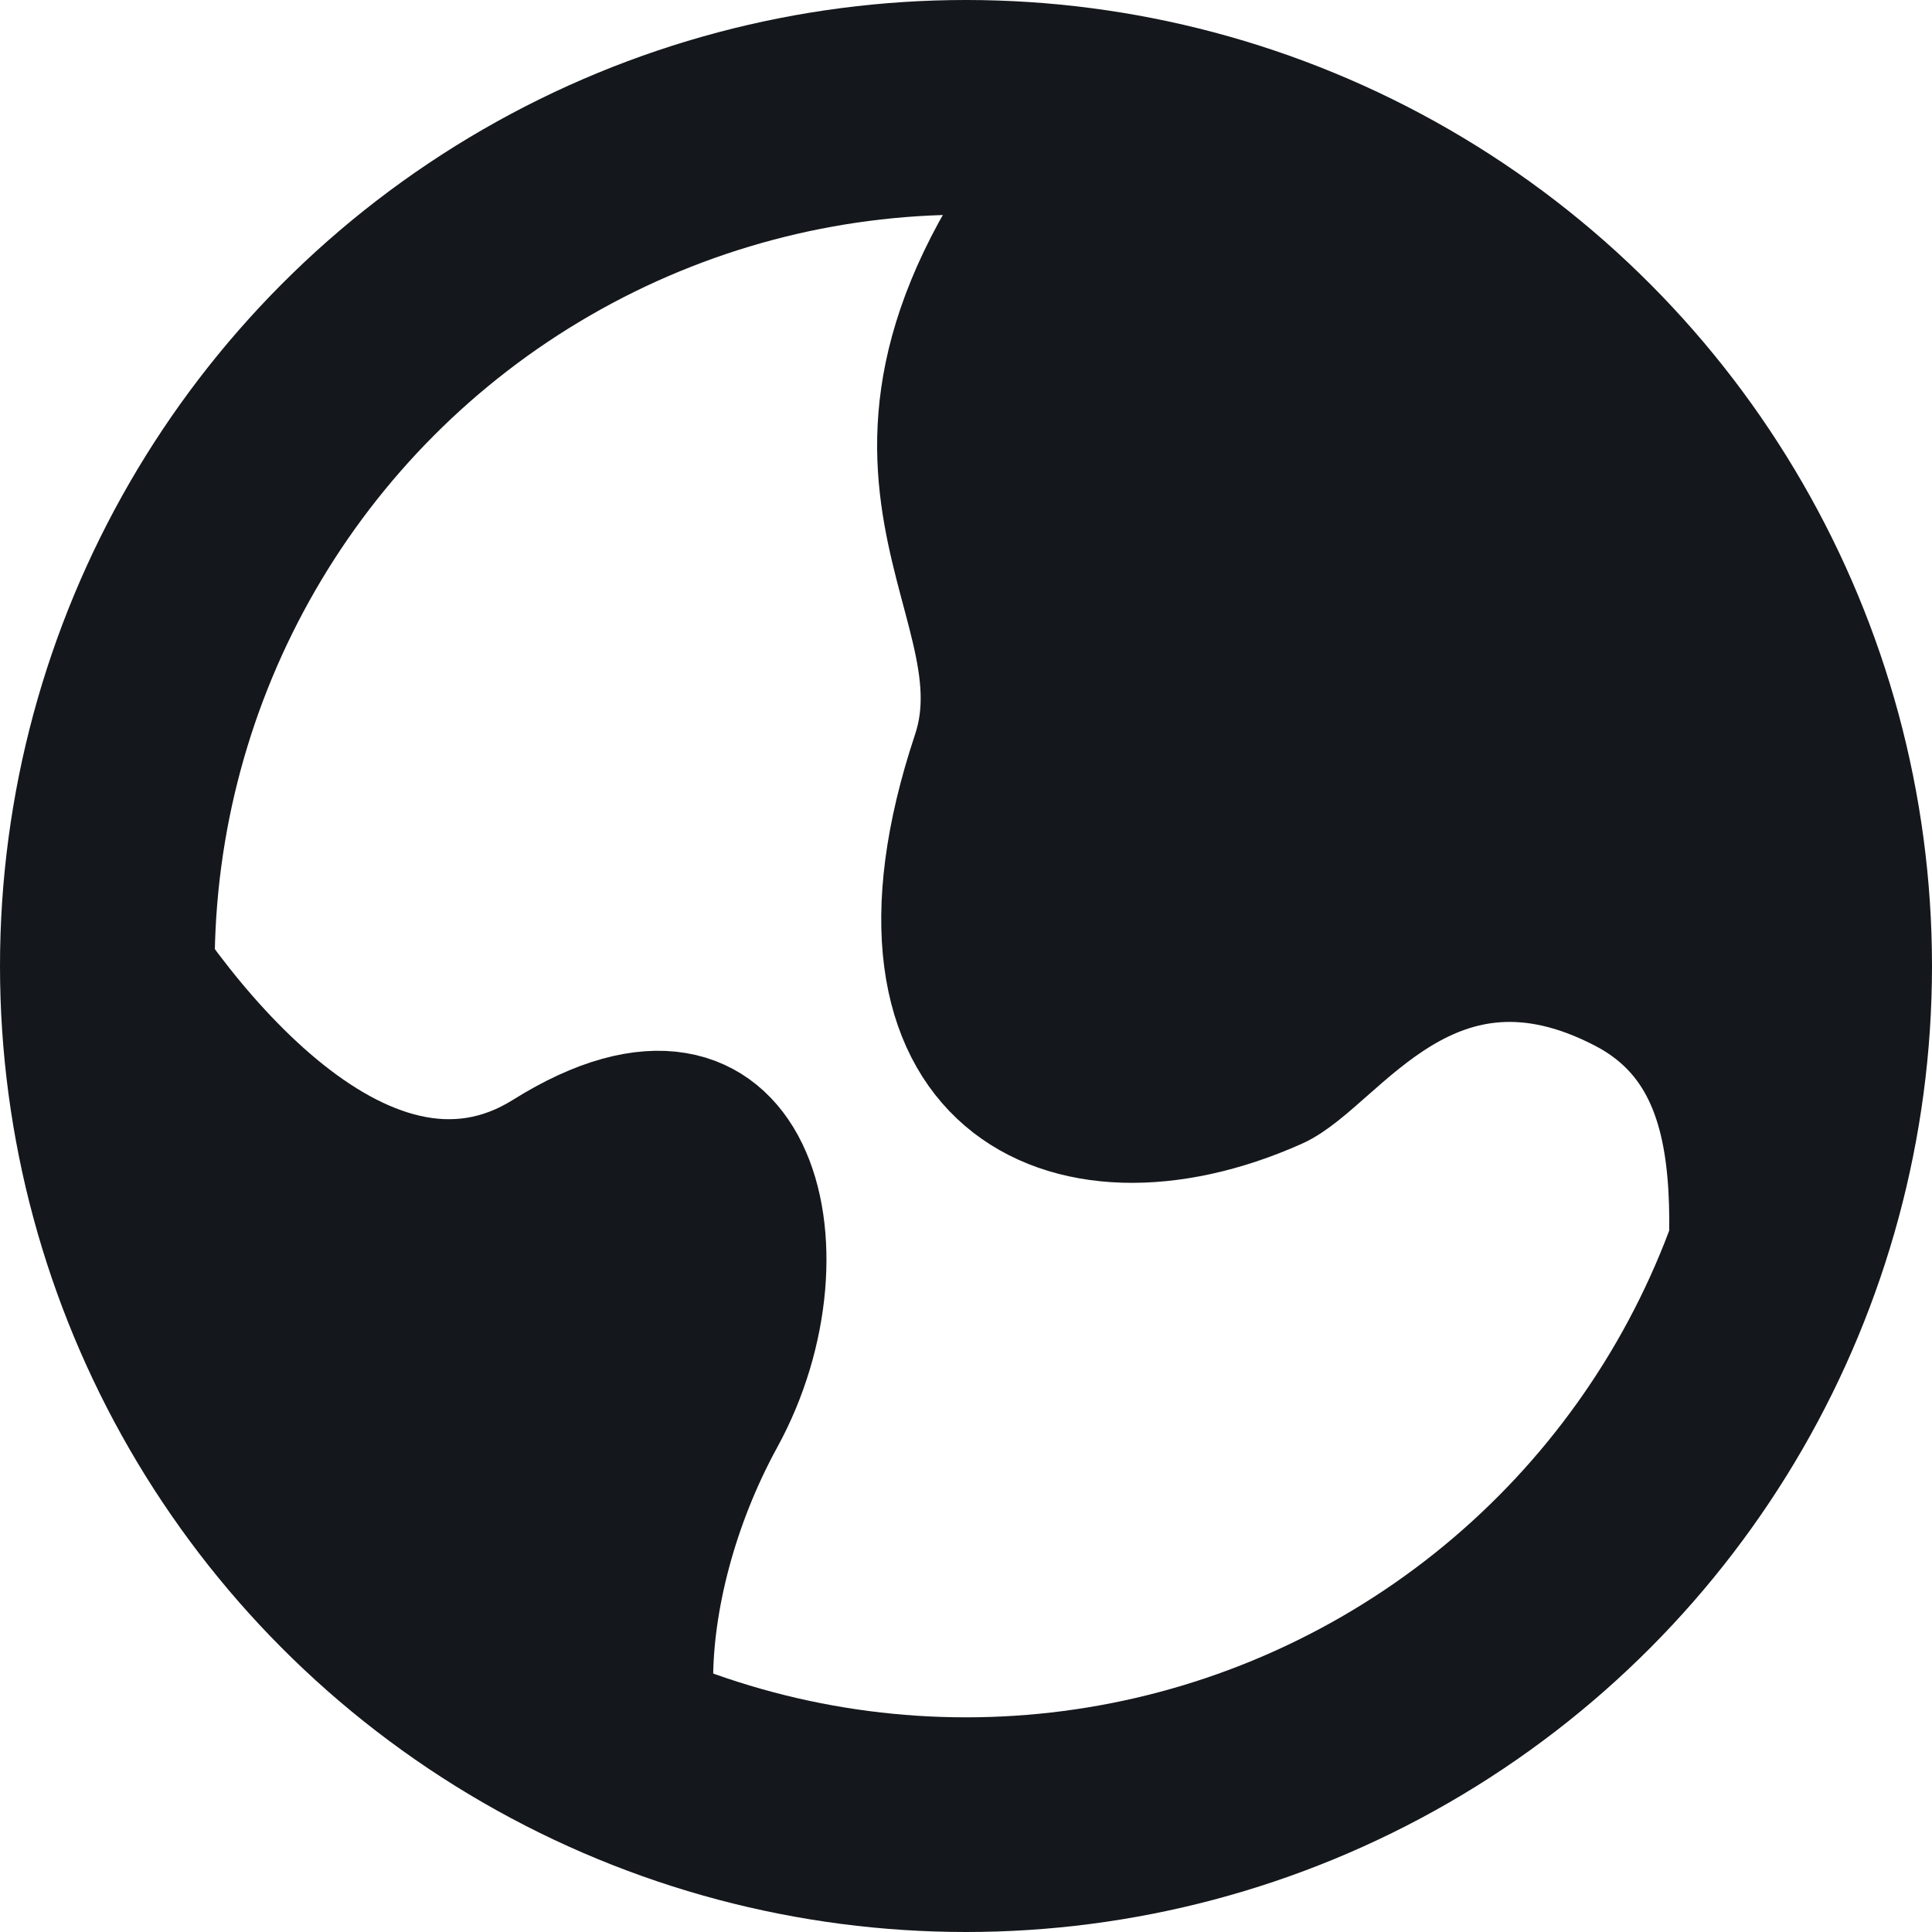 <svg width="18" height="18" viewBox="0 0 18 18" fill="none" xmlns="http://www.w3.org/2000/svg">
<circle cx="9" cy="9" r="8" stroke="#14171B" stroke-width="2"/>
<path d="M9 7C9.5 5.5 7.314 4.2 10.195 0.9C18.723 2.82 17.59 10.1 15.957 13.5C15.957 11.9 16.476 10.02 15.093 9.3C13.364 8.4 12.5 9.943 11.924 10.2C9.907 11.1 7.959 10.125 9 7Z" fill="#14171B" stroke="#14171B"/>
<path d="M5.044 10.671C3.401 11.7 1.621 9.385 0.936 8.1C0.467 14.271 4.652 16.671 6.804 17.1C5.924 16.778 5.924 14.85 6.804 13.242C7.684 11.635 7.097 9.385 5.044 10.671Z" fill="#14171B" stroke="#14171B"/>
</svg>
